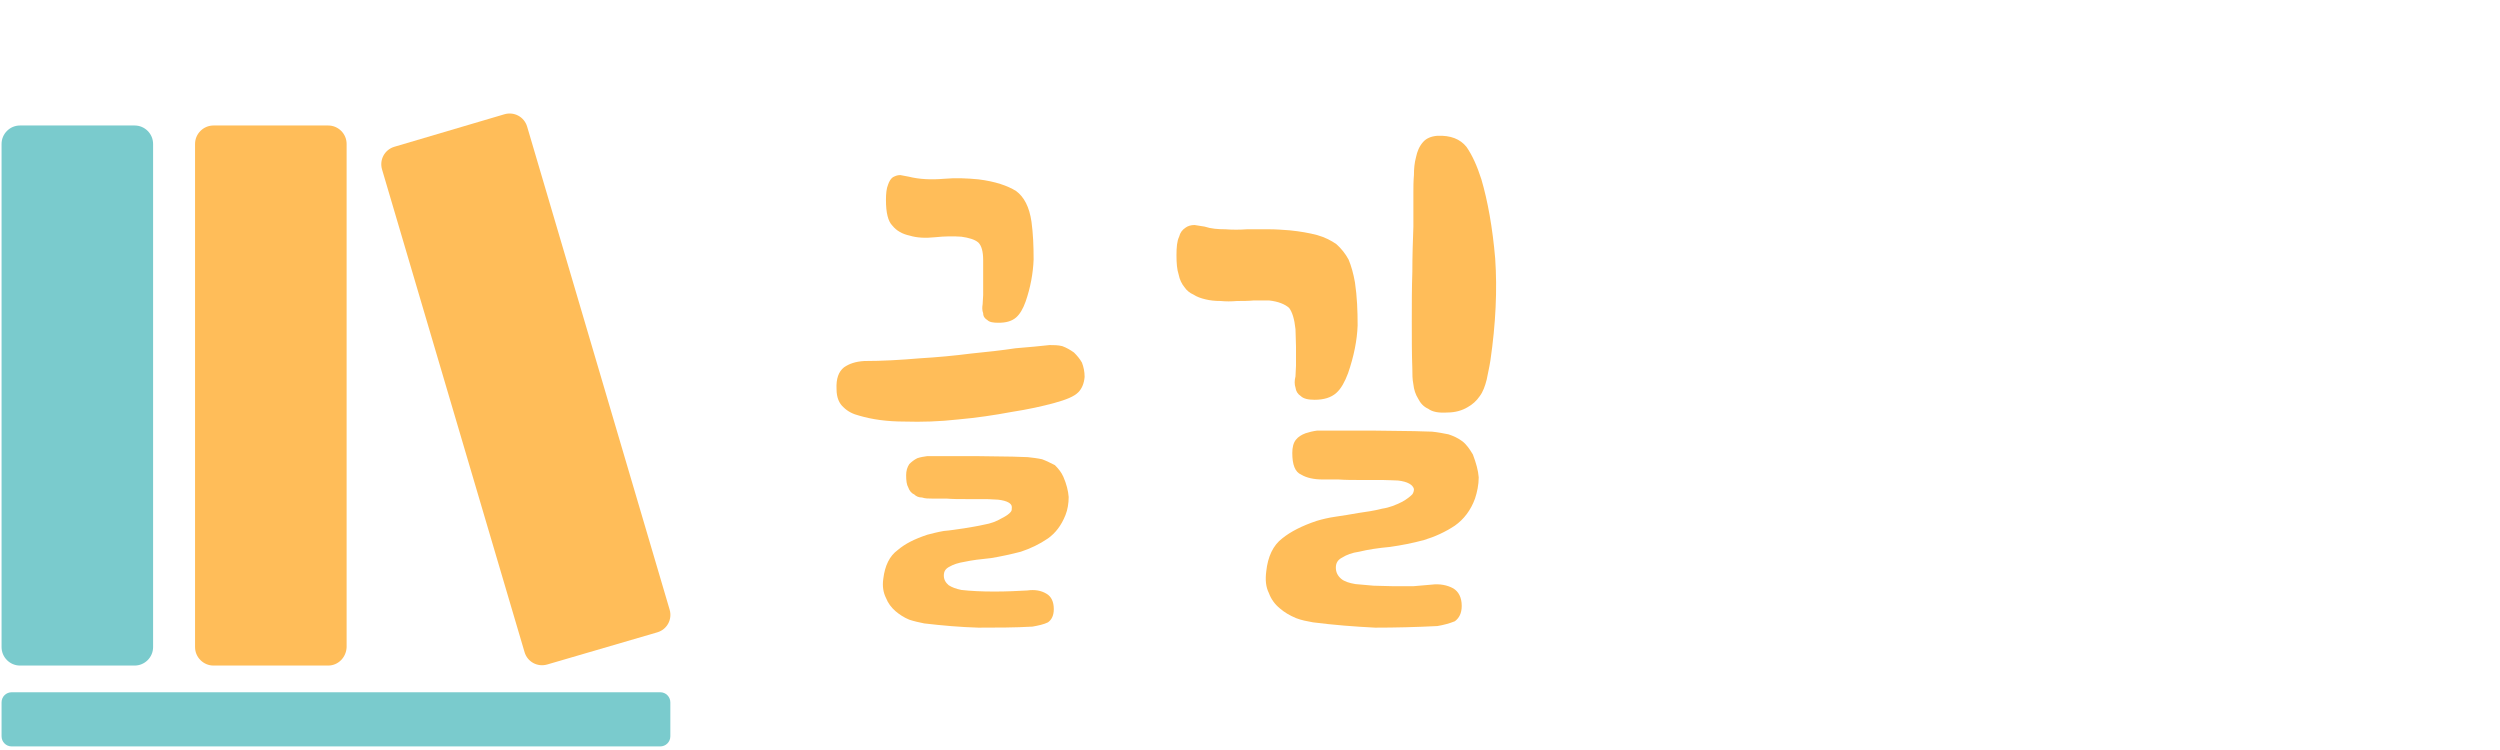 <svg xmlns="http://www.w3.org/2000/svg" xmlns:xlink="http://www.w3.org/1999/xlink" width="400" zoomAndPan="magnify" viewBox="0 0 300 90" height="120" preserveAspectRatio="xMidYMid meet" version="1.0"><defs><g/><clipPath id="2d3e180b80"><path d="M 0 83 L 80.629 83 L 80.629 89.57 L 0 89.57 Z M 0 83 " clip-rule="nonzero"/></clipPath><clipPath id="9efd9244df"><path d="M 45 13.629 L 80.629 13.629 L 80.629 80 L 45 80 Z M 45 13.629 " clip-rule="nonzero"/></clipPath></defs><g fill="#ffbd59" fill-opacity="1"><g transform="translate(75.476, 65.439)"><g/></g></g><g fill="#ffbd59" fill-opacity="1"><g transform="translate(97.772, 65.439)"><g><path d="M 21.992 -5.48 C 21.609 -5.48 21.098 -5.547 20.398 -5.547 L 18.102 -5.547 C 17.273 -5.547 16.508 -5.547 15.809 -5.609 L 14.086 -5.609 C 13.641 -5.609 13.258 -5.609 12.875 -5.738 C 12.492 -5.738 12.176 -5.863 11.918 -6.121 C 11.602 -6.246 11.348 -6.566 11.219 -6.949 C 11.027 -7.266 10.965 -7.777 10.965 -8.414 C 10.965 -8.926 11.09 -9.371 11.348 -9.754 C 11.602 -10.008 11.918 -10.262 12.301 -10.453 C 12.684 -10.582 13.066 -10.645 13.512 -10.707 L 19.188 -10.707 C 20.715 -10.707 22.184 -10.645 23.711 -10.645 C 24.285 -10.645 24.922 -10.582 25.562 -10.582 C 26.133 -10.516 26.707 -10.453 27.281 -10.328 C 27.793 -10.137 28.301 -9.879 28.812 -9.625 C 29.195 -9.242 29.578 -8.797 29.832 -8.223 C 30.215 -7.332 30.406 -6.566 30.469 -5.801 C 30.469 -5.035 30.34 -4.27 30.086 -3.633 C 29.578 -2.359 28.875 -1.465 27.984 -0.828 C 26.965 -0.129 25.879 0.383 24.73 0.766 C 23.52 1.082 22.309 1.34 21.164 1.531 C 19.887 1.656 18.867 1.785 17.977 1.977 C 17.211 2.102 16.637 2.293 16.191 2.551 C 15.68 2.805 15.488 3.125 15.488 3.633 C 15.488 4.078 15.68 4.461 16.062 4.781 C 16.445 5.035 16.957 5.227 17.594 5.355 C 18.676 5.48 20.016 5.547 21.547 5.547 C 23.012 5.547 24.352 5.48 25.496 5.418 C 26.391 5.289 27.156 5.418 27.793 5.801 C 28.367 6.121 28.684 6.758 28.684 7.648 C 28.684 8.414 28.43 8.926 27.984 9.242 C 27.473 9.496 26.836 9.625 26.133 9.754 C 23.969 9.879 21.801 9.879 19.633 9.879 C 17.465 9.816 15.297 9.625 13.133 9.371 C 12.492 9.242 11.918 9.113 11.348 8.926 C 10.707 8.668 10.137 8.285 9.688 7.902 C 9.18 7.457 8.797 6.949 8.543 6.309 C 8.223 5.672 8.094 4.906 8.223 4.016 C 8.414 2.422 8.988 1.273 9.945 0.574 C 10.836 -0.191 11.984 -0.766 13.512 -1.273 C 14.023 -1.402 14.723 -1.594 15.488 -1.723 C 16.254 -1.785 17.02 -1.914 17.91 -2.039 C 18.676 -2.168 19.504 -2.293 20.332 -2.484 C 21.098 -2.613 21.801 -2.867 22.438 -3.25 C 22.949 -3.504 23.328 -3.762 23.52 -4.016 C 23.648 -4.145 23.648 -4.336 23.648 -4.59 C 23.648 -5.035 23.074 -5.355 21.992 -5.48 Z M 5.93 -22.117 C 4.906 -22.055 4.145 -21.801 3.504 -21.355 C 2.867 -20.844 2.551 -20.016 2.613 -18.742 C 2.613 -17.719 2.934 -17.02 3.441 -16.574 C 3.953 -16.062 4.59 -15.746 5.355 -15.555 C 6.883 -15.105 8.668 -14.852 10.773 -14.852 C 12.812 -14.789 14.98 -14.852 17.211 -15.105 C 19.379 -15.297 21.547 -15.617 23.586 -16 C 25.625 -16.316 27.344 -16.699 28.746 -17.082 C 30.148 -17.465 31.105 -17.848 31.617 -18.359 C 32.062 -18.805 32.316 -19.441 32.383 -20.207 C 32.383 -20.844 32.254 -21.418 32.062 -21.926 C 31.809 -22.375 31.488 -22.758 31.105 -23.137 C 30.66 -23.457 30.215 -23.711 29.703 -23.902 C 29.195 -24.031 28.684 -24.031 28.176 -24.031 C 27.027 -23.902 25.688 -23.777 24.094 -23.648 C 22.438 -23.395 20.652 -23.203 18.742 -23.012 C 16.766 -22.758 14.723 -22.566 12.559 -22.438 C 10.328 -22.246 8.094 -22.117 5.93 -22.117 Z M 19.633 -43.918 C 21.672 -43.664 23.137 -43.152 24.16 -42.516 C 25.113 -41.816 25.754 -40.605 26.008 -38.82 C 26.199 -37.418 26.262 -35.949 26.262 -34.293 C 26.199 -32.637 25.879 -30.914 25.305 -29.258 C 24.988 -28.367 24.605 -27.727 24.16 -27.344 C 23.648 -26.898 22.949 -26.707 22.055 -26.707 C 21.418 -26.707 20.973 -26.773 20.715 -27.027 C 20.398 -27.219 20.207 -27.473 20.207 -27.855 C 20.078 -28.176 20.078 -28.559 20.145 -28.938 C 20.145 -29.32 20.207 -29.641 20.207 -30.023 L 20.207 -34.23 C 20.207 -35.25 20.016 -35.949 19.633 -36.332 C 19.188 -36.715 18.484 -36.906 17.594 -37.035 C 16.699 -37.098 15.617 -37.098 14.469 -36.973 C 13.258 -36.844 12.238 -36.906 11.41 -37.16 C 10.516 -37.352 9.816 -37.734 9.305 -38.375 C 8.797 -38.883 8.543 -39.902 8.543 -41.434 C 8.543 -42.199 8.605 -42.836 8.797 -43.281 C 8.926 -43.664 9.113 -43.984 9.371 -44.172 C 9.625 -44.301 9.879 -44.43 10.262 -44.43 C 10.582 -44.363 10.898 -44.301 11.281 -44.238 C 12.559 -43.918 13.961 -43.855 15.488 -43.984 C 16.891 -44.109 18.293 -44.047 19.633 -43.918 Z M 19.633 -43.918 "/></g></g></g><g fill="#ffbd59" fill-opacity="1"><g transform="translate(137.29, 65.439)"><g><path d="M 32.316 -42.391 C 32.316 -42.961 32.316 -43.664 32.383 -44.43 C 32.383 -45.195 32.445 -45.895 32.637 -46.598 C 32.766 -47.234 33.02 -47.871 33.465 -48.379 C 33.848 -48.828 34.422 -49.082 35.188 -49.145 C 36.781 -49.211 37.926 -48.762 38.691 -47.809 C 39.395 -46.789 39.965 -45.512 40.477 -43.918 C 41.242 -41.305 41.816 -38.117 42.133 -34.422 C 42.391 -30.66 42.199 -26.582 41.559 -22.184 C 41.434 -21.355 41.242 -20.59 41.113 -19.887 C 40.922 -19.121 40.668 -18.422 40.285 -17.91 C 39.902 -17.34 39.395 -16.891 38.82 -16.574 C 38.184 -16.191 37.352 -15.938 36.398 -15.938 C 35.379 -15.871 34.613 -16 34.102 -16.383 C 33.527 -16.637 33.145 -17.082 32.891 -17.594 C 32.574 -18.102 32.383 -18.676 32.316 -19.312 C 32.191 -19.953 32.191 -20.523 32.191 -21.164 C 32.125 -22.949 32.125 -24.859 32.125 -26.898 C 32.125 -28.875 32.125 -30.852 32.191 -32.828 C 32.191 -34.738 32.254 -36.523 32.316 -38.246 Z M 30.469 -7.777 C 30.023 -7.777 29.387 -7.84 28.621 -7.84 L 26.008 -7.84 C 25.051 -7.84 24.16 -7.84 23.328 -7.902 L 21.418 -7.902 C 20.398 -7.902 19.504 -8.094 18.867 -8.477 C 18.102 -8.797 17.785 -9.688 17.785 -11.09 C 17.785 -11.73 17.91 -12.301 18.23 -12.684 C 18.484 -13.004 18.867 -13.258 19.379 -13.449 C 19.762 -13.578 20.27 -13.703 20.781 -13.77 L 27.281 -13.77 C 29.004 -13.77 30.723 -13.703 32.445 -13.703 C 33.082 -13.703 33.785 -13.641 34.547 -13.641 C 35.188 -13.578 35.887 -13.449 36.523 -13.32 C 37.098 -13.133 37.672 -12.875 38.184 -12.492 C 38.691 -12.109 39.074 -11.539 39.457 -10.898 C 39.84 -9.879 40.094 -8.988 40.156 -8.16 C 40.156 -7.266 39.965 -6.375 39.711 -5.609 C 39.203 -4.207 38.375 -3.125 37.289 -2.359 C 36.141 -1.594 34.867 -1.02 33.594 -0.637 C 32.191 -0.254 30.852 0 29.512 0.191 C 28.109 0.32 26.836 0.512 25.816 0.766 C 24.922 0.891 24.285 1.148 23.777 1.465 C 23.266 1.723 23.012 2.102 23.012 2.676 C 23.012 3.188 23.203 3.633 23.648 4.016 C 24.031 4.336 24.605 4.527 25.371 4.652 C 26.008 4.719 26.707 4.781 27.535 4.844 C 28.301 4.844 29.066 4.906 29.895 4.906 L 32.316 4.906 C 33.082 4.844 33.848 4.781 34.484 4.719 C 35.504 4.59 36.398 4.781 37.098 5.164 C 37.734 5.547 38.117 6.246 38.117 7.266 C 38.117 8.16 37.801 8.734 37.289 9.113 C 36.652 9.371 35.949 9.562 35.188 9.688 C 32.637 9.816 30.148 9.879 27.727 9.879 C 25.242 9.754 22.758 9.562 20.27 9.242 C 19.57 9.113 18.867 8.988 18.23 8.734 C 17.465 8.414 16.828 8.031 16.316 7.586 C 15.68 7.074 15.234 6.438 14.98 5.738 C 14.598 4.973 14.535 4.145 14.66 3.125 C 14.852 1.34 15.488 0 16.574 -0.828 C 17.594 -1.656 18.996 -2.359 20.715 -2.934 C 21.355 -3.125 22.117 -3.316 23.012 -3.441 C 23.84 -3.57 24.73 -3.695 25.754 -3.887 C 26.645 -4.016 27.602 -4.145 28.559 -4.398 C 29.449 -4.527 30.215 -4.844 30.98 -5.227 C 31.551 -5.547 31.934 -5.863 32.191 -6.121 C 32.316 -6.309 32.383 -6.5 32.383 -6.758 C 32.254 -7.266 31.617 -7.648 30.469 -7.777 Z M 17.465 -37.801 C 18.742 -37.672 19.824 -37.48 20.781 -37.227 C 21.672 -36.973 22.438 -36.59 23.074 -36.141 C 23.648 -35.633 24.16 -34.996 24.539 -34.293 C 24.859 -33.527 25.113 -32.637 25.305 -31.551 C 25.562 -29.832 25.625 -28.109 25.625 -26.391 C 25.562 -24.605 25.18 -22.691 24.477 -20.652 C 24.094 -19.633 23.648 -18.805 23.074 -18.293 C 22.438 -17.719 21.547 -17.465 20.461 -17.465 C 19.695 -17.465 19.121 -17.594 18.805 -17.91 C 18.422 -18.168 18.23 -18.484 18.168 -18.93 C 18.039 -19.312 18.039 -19.762 18.168 -20.27 C 18.168 -20.715 18.23 -21.164 18.23 -21.547 L 18.23 -23.84 C 18.23 -24.605 18.168 -25.305 18.168 -25.941 C 18.039 -27.156 17.785 -27.984 17.402 -28.492 C 16.891 -28.938 16.125 -29.258 14.98 -29.387 L 13.195 -29.387 C 12.492 -29.32 11.793 -29.32 11.156 -29.32 C 10.453 -29.258 9.816 -29.258 9.18 -29.32 C 8.477 -29.32 7.902 -29.387 7.395 -29.512 C 6.82 -29.641 6.309 -29.832 5.93 -30.086 C 5.48 -30.277 5.098 -30.598 4.844 -30.98 C 4.527 -31.363 4.27 -31.871 4.145 -32.508 C 3.953 -33.082 3.887 -33.848 3.887 -34.805 C 3.887 -35.758 3.953 -36.523 4.207 -37.035 C 4.336 -37.543 4.59 -37.863 4.973 -38.117 C 5.227 -38.309 5.609 -38.438 6.055 -38.438 C 6.438 -38.375 6.82 -38.309 7.266 -38.246 C 8.031 -37.992 8.859 -37.926 9.754 -37.926 C 10.582 -37.863 11.473 -37.863 12.367 -37.926 L 14.98 -37.926 C 15.809 -37.926 16.637 -37.863 17.465 -37.801 Z M 17.465 -37.801 "/></g></g></g><path fill="#7acbcd" d="M 16.16 79.867 L 2.398 79.867 C 1.184 79.867 0.188 78.867 0.188 77.656 L 0.188 17.27 C 0.188 16.055 1.184 15.059 2.398 15.059 L 16.16 15.059 C 17.375 15.059 18.371 16.055 18.371 17.27 L 18.371 77.656 C 18.371 78.867 17.375 79.867 16.16 79.867 Z M 16.16 79.867 " fill-opacity="1" fill-rule="nonzero"/><g clip-path="url(#2d3e180b80)"><path fill="#7acbcd" d="M 80.441 84.285 L 80.441 88.355 C 80.441 89.051 79.879 89.57 79.227 89.57 L 1.402 89.57 C 0.707 89.57 0.188 89.008 0.188 88.355 L 0.188 84.285 C 0.188 83.59 0.75 83.07 1.402 83.07 L 79.227 83.07 C 79.922 83.07 80.441 83.633 80.441 84.285 Z M 80.441 84.285 " fill-opacity="1" fill-rule="nonzero"/></g><path fill="#ffbd59" d="M 39.379 79.867 L 25.621 79.867 C 24.406 79.867 23.406 78.867 23.406 77.656 L 23.406 17.27 C 23.406 16.055 24.406 15.059 25.621 15.059 L 39.379 15.059 C 40.598 15.059 41.594 16.055 41.594 17.27 L 41.594 77.656 C 41.551 78.867 40.598 79.867 39.379 79.867 Z M 39.379 79.867 " fill-opacity="1" fill-rule="nonzero"/><g clip-path="url(#9efd9244df)"><path fill="#ffbd59" d="M 78.879 75.879 L 65.684 79.734 C 64.512 80.082 63.297 79.434 62.949 78.262 L 45.848 20.344 C 45.5 19.176 46.152 17.961 47.324 17.613 L 60.52 13.715 C 61.691 13.367 62.906 14.02 63.254 15.188 L 80.355 73.152 C 80.703 74.32 80.051 75.535 78.879 75.879 Z M 78.879 75.879 " fill-opacity="1" fill-rule="nonzero"/></g></svg>